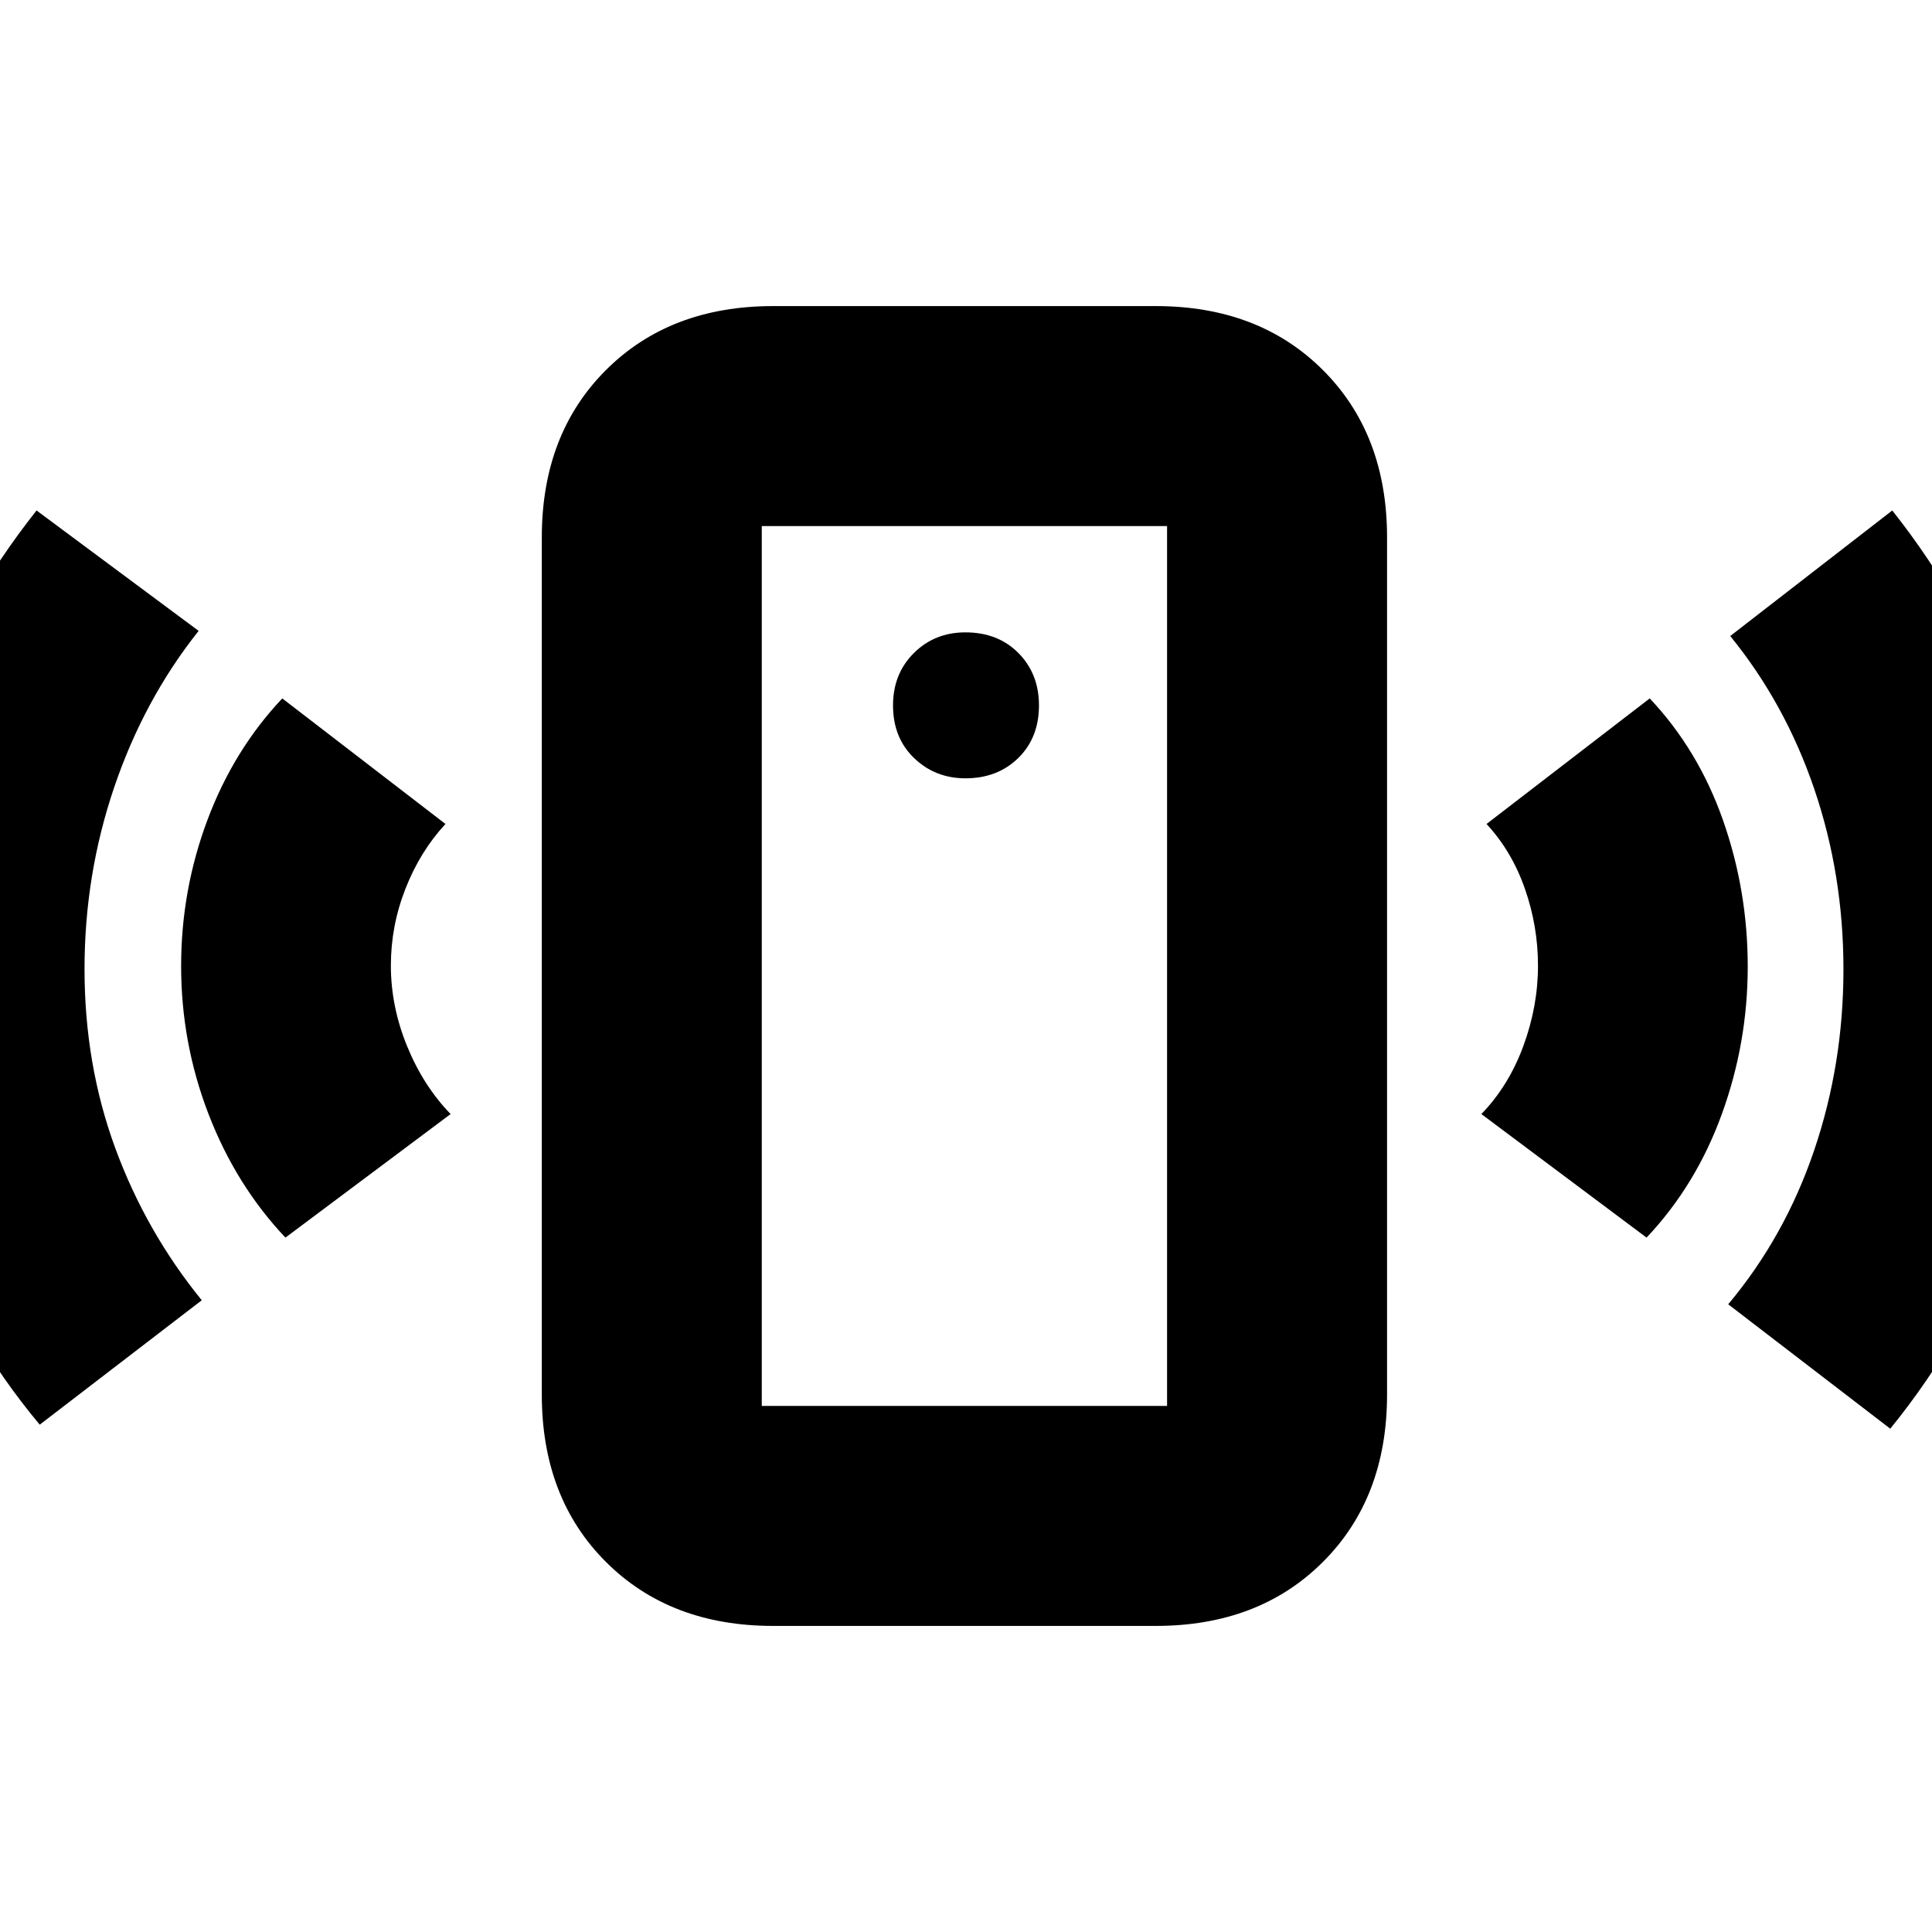 <svg xmlns="http://www.w3.org/2000/svg" height="20" viewBox="0 -960 960 960" width="20"><path d="M479.72-573.26q15.93 0 26.24-10.08 10.3-10.09 10.3-26.14 0-15.69-10.18-26-10.19-10.3-26.37-10.3-15.28 0-25.62 10.28-10.35 10.29-10.35 26.02 0 16.09 10.46 26.15 10.47 10.07 25.52 10.07ZM141.83-345.04q-24.57-26-38.2-61.35Q90-441.73 90-479.98q0-37.69 13.06-72.55 13.07-34.86 37.2-60.43l81.09 62.39Q208.78-537 201.5-518.48q-7.28 18.53-7.28 38.24 0 20.33 8.06 40.07 8.07 19.74 21.63 33.74l-82.08 61.39ZM19.74-252.09q-37.7-45.13-59.83-103.49-22.13-58.37-22.13-124.03 0-65.65 21.54-122.62 21.53-56.97 58.85-104.12l80.53 59.83q-27.14 34.13-41.92 77.61Q42-525.44 42-478.52q0 47.42 15.26 88.98 15.27 41.56 43 75.63l-80.52 61.82Zm364.43 100q-51.29 0-83.12-31.83-31.83-31.82-31.83-83.12v-425.92q0-51.3 31.83-83.12 31.83-31.83 83.12-31.83h190.09q51.3 0 83.13 31.83 31.83 31.82 31.83 83.12v425.92q0 51.3-31.83 83.12-31.83 31.83-83.13 31.83H384.17Zm-5.65-109.3h201.39v-437.22H378.52v437.22Zm439.65-83.65-82.08-61.39q13.56-14 20.85-33.79 7.28-19.79 7.28-39.97 0-19.56-6.5-38.19-6.5-18.62-19.07-32.19l81.09-62.39q24.13 25.57 36.41 60.52 12.29 34.96 12.29 72.76 0 37.81-12.85 73.22-12.85 35.42-37.42 61.42Zm121.09 94.95-80.52-61.82q28.13-33.57 42.7-76.48Q916-431.3 916-478.32q0-47.02-14.48-89.58-14.48-42.55-41.78-76.06l80.52-62.39q37.89 47.83 58.86 105.78 20.97 57.94 20.97 123.27 0 65.34-21.47 122.99-21.47 57.64-59.36 104.22Zm-560.74-11.3v-437.22 437.22Z"/></svg>